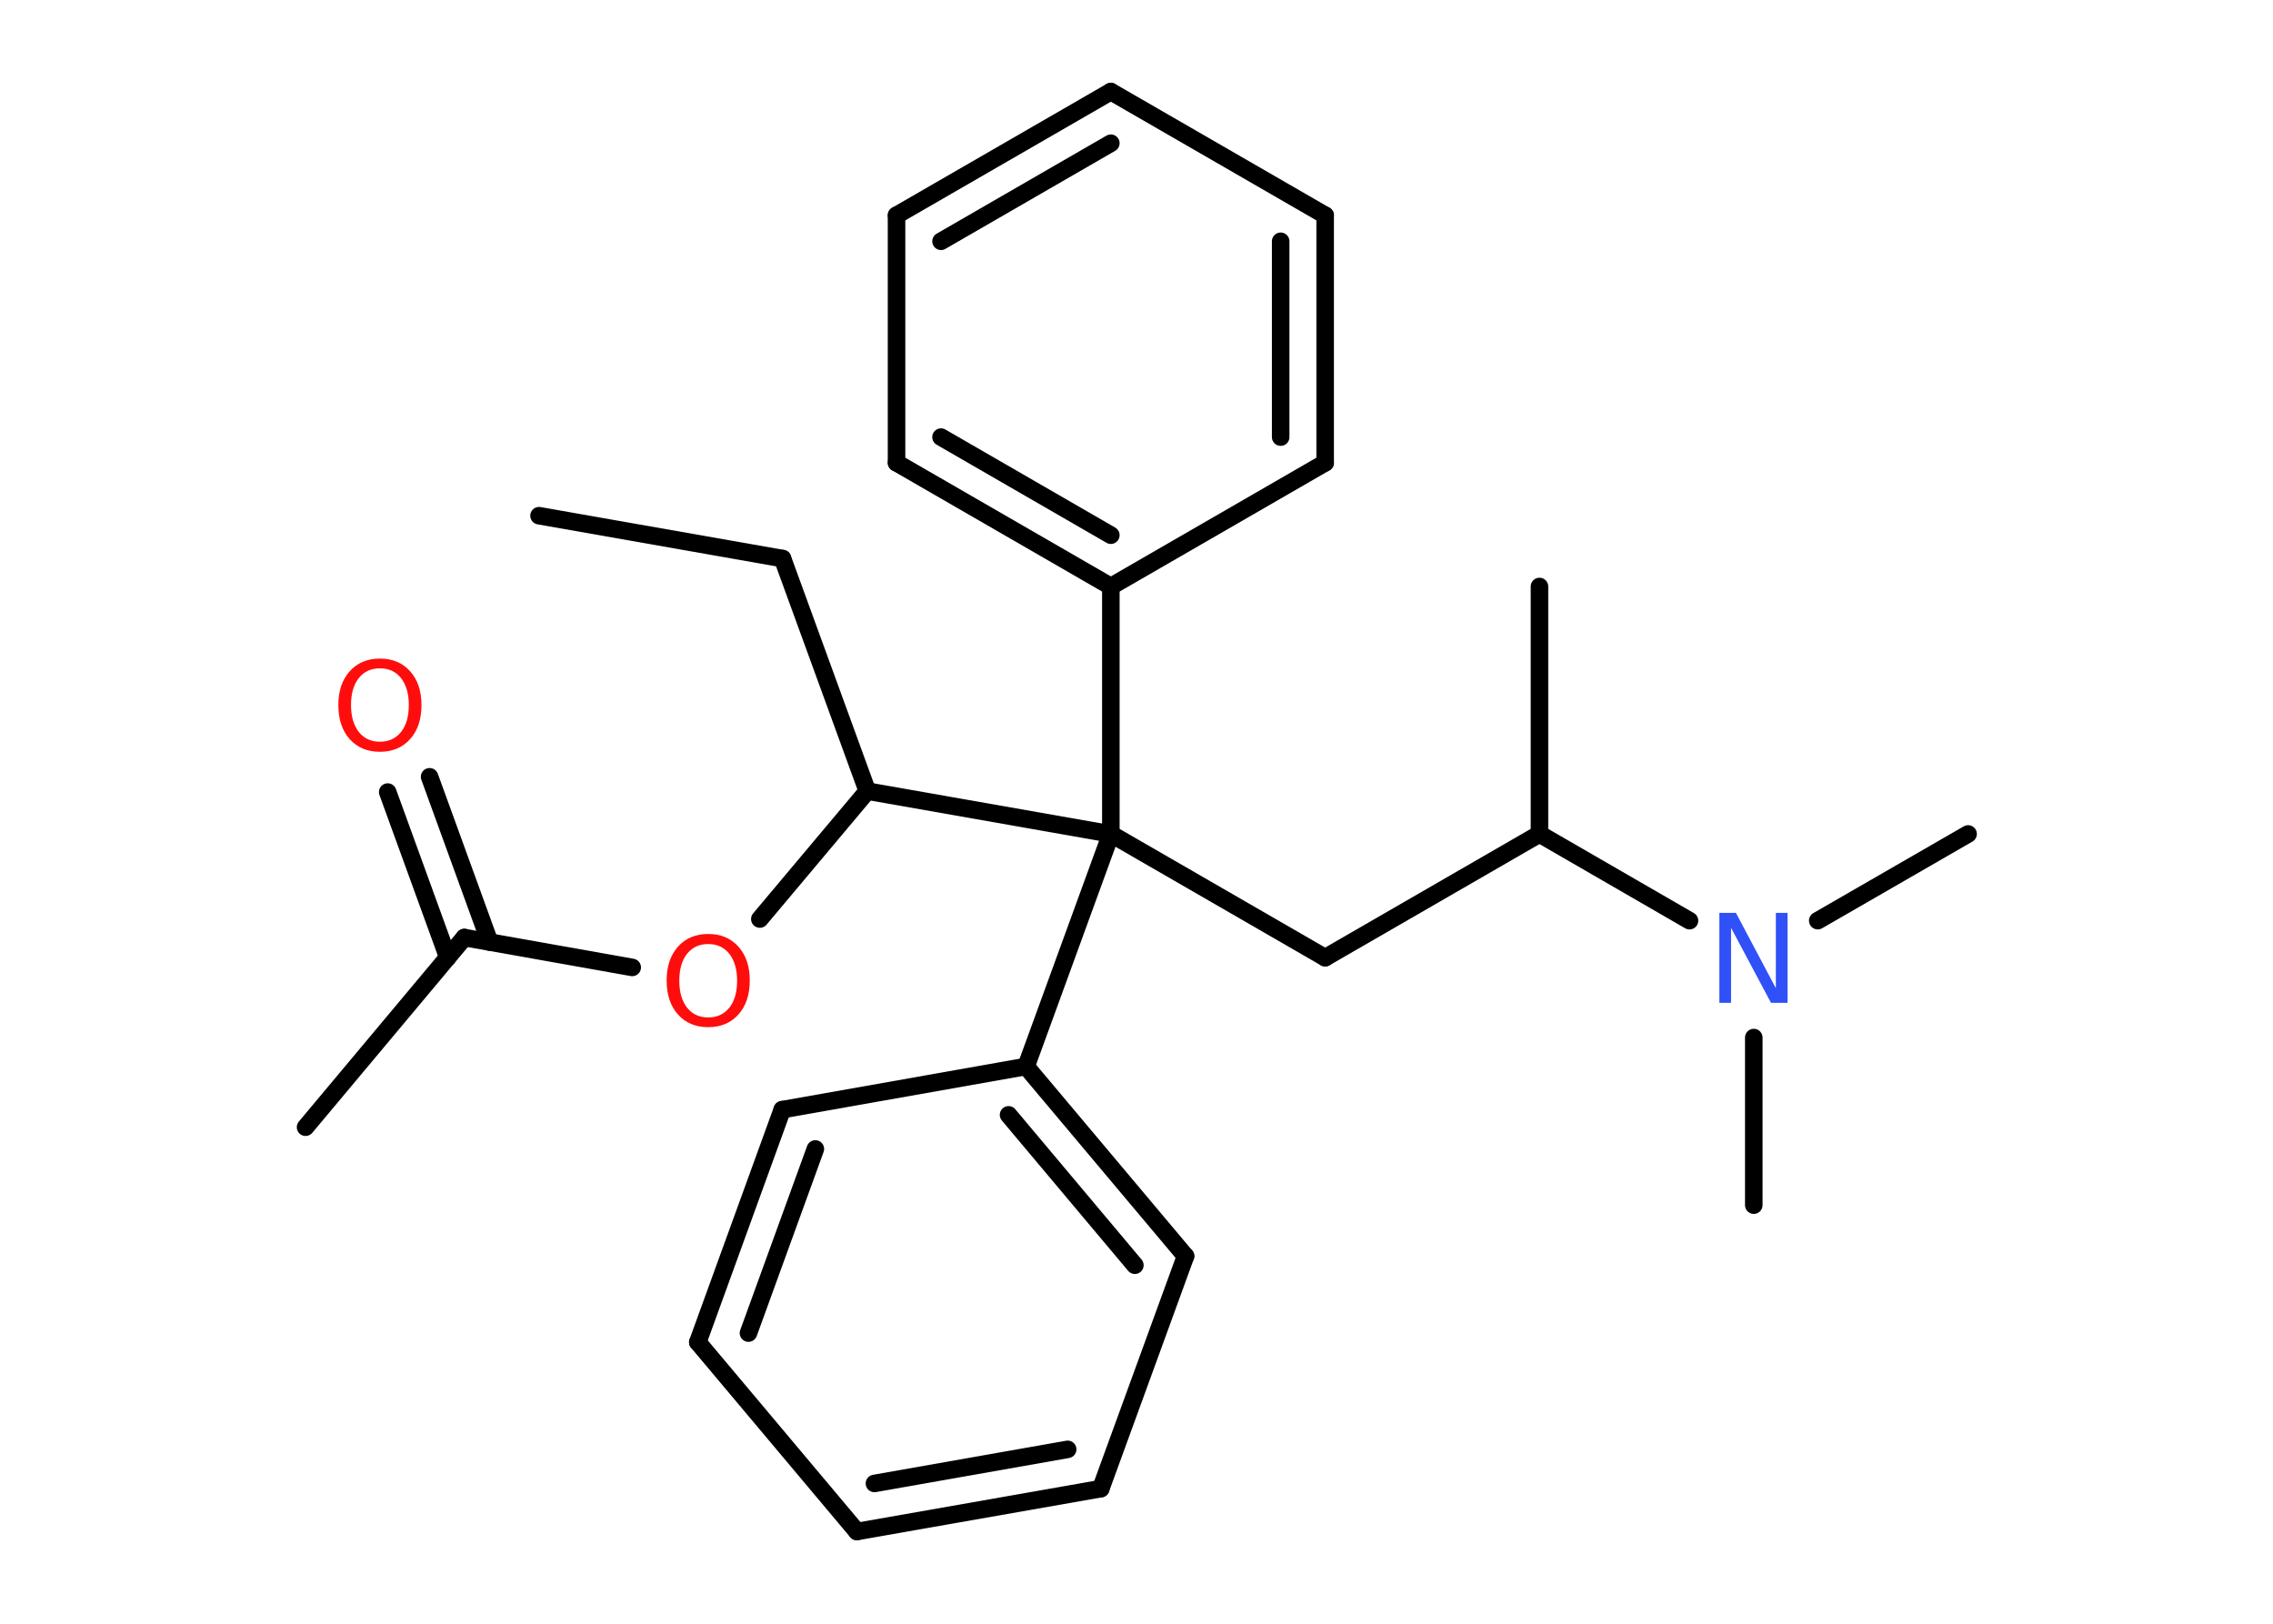<?xml version='1.0' encoding='UTF-8'?>
<!DOCTYPE svg PUBLIC "-//W3C//DTD SVG 1.1//EN" "http://www.w3.org/Graphics/SVG/1.1/DTD/svg11.dtd">
<svg version='1.2' xmlns='http://www.w3.org/2000/svg' xmlns:xlink='http://www.w3.org/1999/xlink' width='70.0mm' height='50.0mm' viewBox='0 0 70.0 50.0'>
  <desc>Generated by the Chemistry Development Kit (http://github.com/cdk)</desc>
  <g stroke-linecap='round' stroke-linejoin='round' stroke='#000000' stroke-width='.54' fill='#FF0D0D'>
    <rect x='.0' y='.0' width='70.0' height='50.0' fill='#FFFFFF' stroke='none'/>
    <g id='mol1' class='mol'>
      <line id='mol1bnd1' class='bond' x1='16.6' y1='15.88' x2='24.1' y2='17.2'/>
      <line id='mol1bnd2' class='bond' x1='24.1' y1='17.2' x2='26.71' y2='24.36'/>
      <line id='mol1bnd3' class='bond' x1='26.71' y1='24.36' x2='23.4' y2='28.3'/>
      <line id='mol1bnd4' class='bond' x1='19.47' y1='29.79' x2='14.3' y2='28.87'/>
      <line id='mol1bnd5' class='bond' x1='14.3' y1='28.87' x2='9.41' y2='34.71'/>
      <g id='mol1bnd6' class='bond'>
        <line x1='13.79' y1='29.48' x2='11.94' y2='24.39'/>
        <line x1='15.08' y1='29.01' x2='13.23' y2='23.92'/>
      </g>
      <line id='mol1bnd7' class='bond' x1='26.71' y1='24.36' x2='34.21' y2='25.68'/>
      <line id='mol1bnd8' class='bond' x1='34.21' y1='25.68' x2='40.81' y2='29.49'/>
      <line id='mol1bnd9' class='bond' x1='40.81' y1='29.49' x2='47.41' y2='25.68'/>
      <line id='mol1bnd10' class='bond' x1='47.41' y1='25.68' x2='47.41' y2='18.06'/>
      <line id='mol1bnd11' class='bond' x1='47.41' y1='25.68' x2='52.03' y2='28.35'/>
      <line id='mol1bnd12' class='bond' x1='55.98' y1='28.35' x2='60.61' y2='25.68'/>
      <line id='mol1bnd13' class='bond' x1='54.01' y1='31.95' x2='54.01' y2='37.11'/>
      <line id='mol1bnd14' class='bond' x1='34.21' y1='25.68' x2='34.21' y2='18.06'/>
      <g id='mol1bnd15' class='bond'>
        <line x1='27.61' y1='14.25' x2='34.21' y2='18.06'/>
        <line x1='28.98' y1='13.46' x2='34.21' y2='16.48'/>
      </g>
      <line id='mol1bnd16' class='bond' x1='27.61' y1='14.25' x2='27.61' y2='6.63'/>
      <g id='mol1bnd17' class='bond'>
        <line x1='34.21' y1='2.82' x2='27.61' y2='6.63'/>
        <line x1='34.21' y1='4.41' x2='28.98' y2='7.43'/>
      </g>
      <line id='mol1bnd18' class='bond' x1='34.21' y1='2.82' x2='40.81' y2='6.63'/>
      <g id='mol1bnd19' class='bond'>
        <line x1='40.81' y1='14.25' x2='40.81' y2='6.63'/>
        <line x1='39.44' y1='13.46' x2='39.44' y2='7.43'/>
      </g>
      <line id='mol1bnd20' class='bond' x1='34.21' y1='18.06' x2='40.81' y2='14.25'/>
      <line id='mol1bnd21' class='bond' x1='34.21' y1='25.68' x2='31.6' y2='32.84'/>
      <g id='mol1bnd22' class='bond'>
        <line x1='36.51' y1='38.68' x2='31.6' y2='32.84'/>
        <line x1='34.95' y1='38.96' x2='31.06' y2='34.33'/>
      </g>
      <line id='mol1bnd23' class='bond' x1='36.51' y1='38.68' x2='33.9' y2='45.84'/>
      <g id='mol1bnd24' class='bond'>
        <line x1='26.39' y1='47.16' x2='33.9' y2='45.84'/>
        <line x1='26.93' y1='45.68' x2='32.88' y2='44.63'/>
      </g>
      <line id='mol1bnd25' class='bond' x1='26.39' y1='47.16' x2='21.49' y2='41.33'/>
      <g id='mol1bnd26' class='bond'>
        <line x1='24.09' y1='34.17' x2='21.49' y2='41.33'/>
        <line x1='25.11' y1='35.38' x2='23.05' y2='41.05'/>
      </g>
      <line id='mol1bnd27' class='bond' x1='31.6' y1='32.84' x2='24.09' y2='34.17'/>
      <path id='mol1atm4' class='atom' d='M21.81 29.07q-.41 .0 -.65 .3q-.24 .3 -.24 .83q.0 .52 .24 .83q.24 .3 .65 .3q.41 .0 .65 -.3q.24 -.3 .24 -.83q.0 -.52 -.24 -.83q-.24 -.3 -.65 -.3zM21.81 28.76q.58 .0 .93 .39q.35 .39 .35 1.04q.0 .66 -.35 1.05q-.35 .39 -.93 .39q-.58 .0 -.93 -.39q-.35 -.39 -.35 -1.05q.0 -.65 .35 -1.04q.35 -.39 .93 -.39z' stroke='none'/>
      <path id='mol1atm7' class='atom' d='M11.7 20.58q-.41 .0 -.65 .3q-.24 .3 -.24 .83q.0 .52 .24 .83q.24 .3 .65 .3q.41 .0 .65 -.3q.24 -.3 .24 -.83q.0 -.52 -.24 -.83q-.24 -.3 -.65 -.3zM11.7 20.28q.58 .0 .93 .39q.35 .39 .35 1.04q.0 .66 -.35 1.05q-.35 .39 -.93 .39q-.58 .0 -.93 -.39q-.35 -.39 -.35 -1.05q.0 -.65 .35 -1.04q.35 -.39 .93 -.39z' stroke='none'/>
      <path id='mol1atm12' class='atom' d='M52.96 28.11h.5l1.23 2.32v-2.32h.36v2.77h-.51l-1.23 -2.31v2.31h-.36v-2.77z' stroke='none' fill='#3050F8'/>
    </g>
  </g>
</svg>
